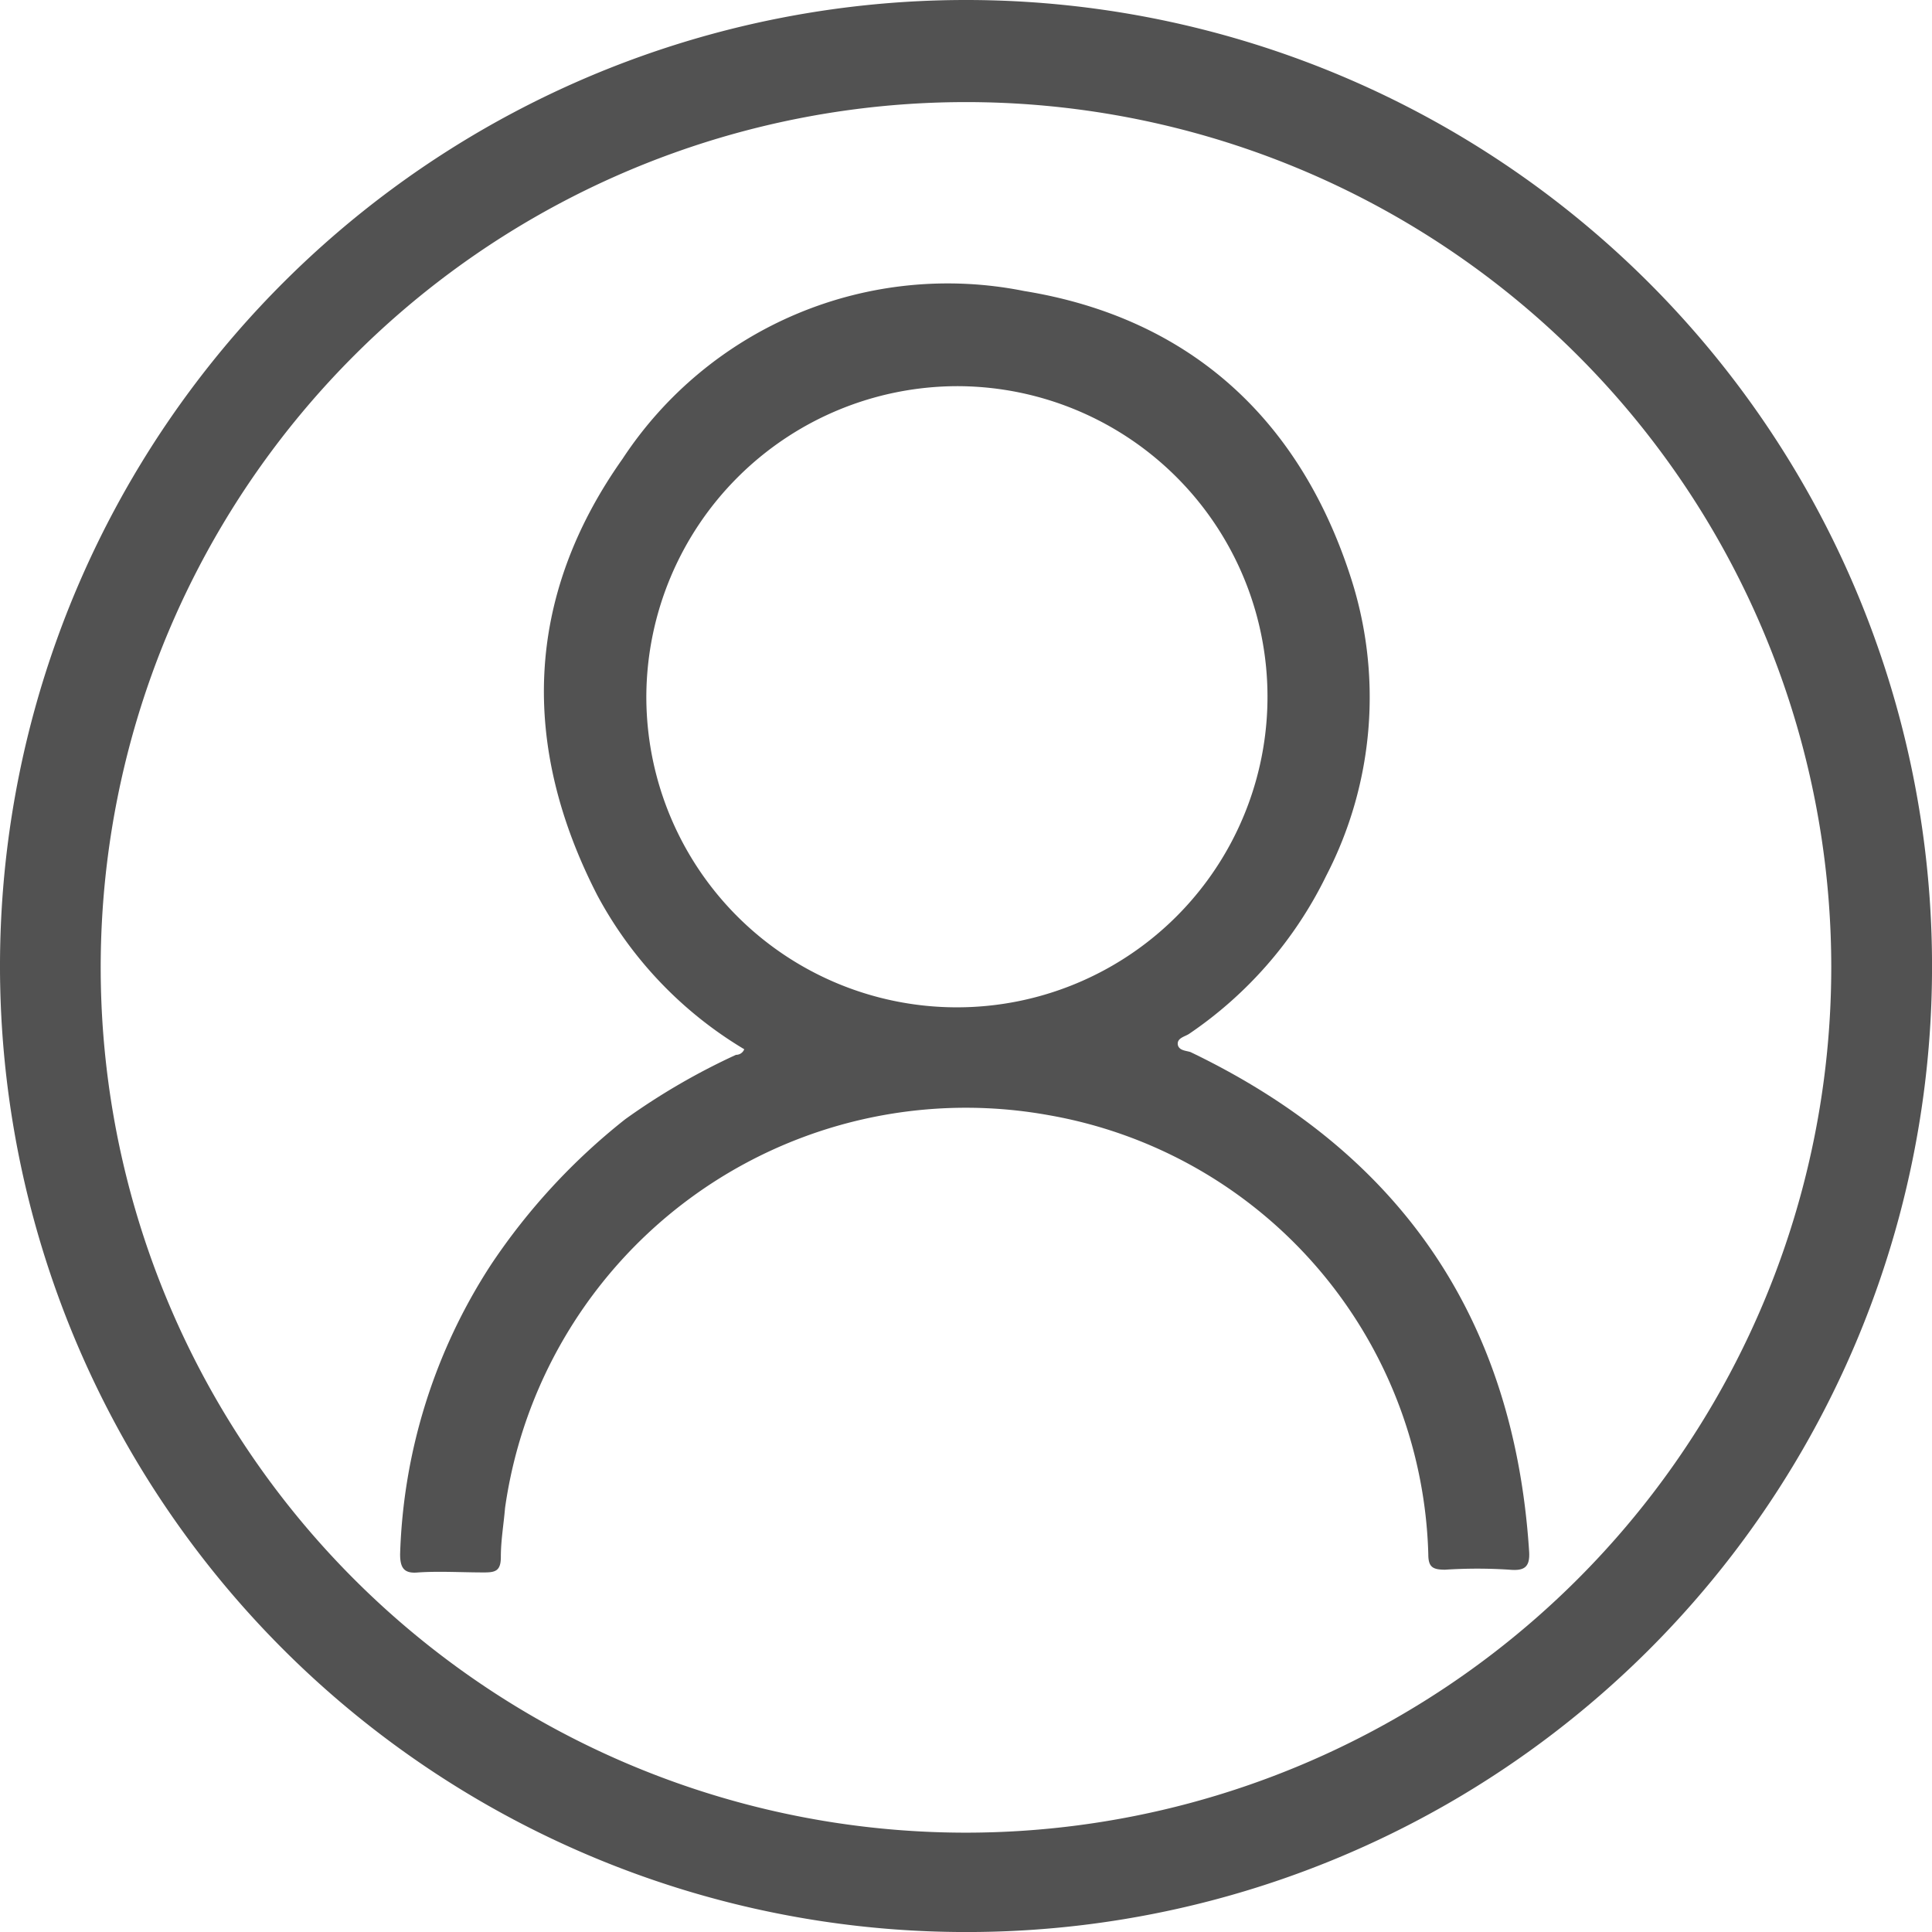 <svg xmlns="http://www.w3.org/2000/svg" width="64.999" height="64.999" viewBox="0 0 64.999 64.999"><defs><style>.a{fill:#525252;}</style></defs><g transform="translate(-8.1 -10.3)"><g transform="translate(8.1 10.3)"><path class="a" d="M40.576,75.3A32.5,32.5,0,1,1,73.1,42.87,32.471,32.471,0,0,1,40.576,75.3ZM69.71,42.823A29.111,29.111,0,1,0,40.576,71.957,29.126,29.126,0,0,0,69.71,42.823Z" transform="translate(-8.1 -10.3)"/><path class="a" d="M48.278,56.371a13.4,13.4,0,0,1-4.942-5.177c-2.589-5.036-2.447-10.025.847-14.685a13.088,13.088,0,0,1,13.508-5.648c5.507.894,9.225,4.236,10.966,9.555a13.066,13.066,0,0,1-.8,10.119,13.654,13.654,0,0,1-4.613,5.319c-.141.094-.424.141-.377.377.047.188.282.188.424.235,7.06,3.389,10.872,8.943,11.39,16.756.047.565-.141.706-.659.659a16.617,16.617,0,0,0-2.165,0c-.424,0-.565-.094-.565-.518a15.432,15.432,0,0,0-12.8-14.779A15.66,15.66,0,0,0,40.23,71.808c-.047.565-.141,1.083-.141,1.647,0,.471-.188.518-.565.518-.753,0-1.506-.047-2.212,0-.471.047-.612-.141-.612-.612a18.885,18.885,0,0,1,3.059-9.743,21.272,21.272,0,0,1,4.518-4.895A22.538,22.538,0,0,1,48,56.559.293.293,0,0,0,48.278,56.371ZM44.984,44.463a10.449,10.449,0,1,0,10.449-10.4A10.48,10.48,0,0,0,44.984,44.463Z" transform="translate(-23.239 -21.071)"/></g></g></svg>